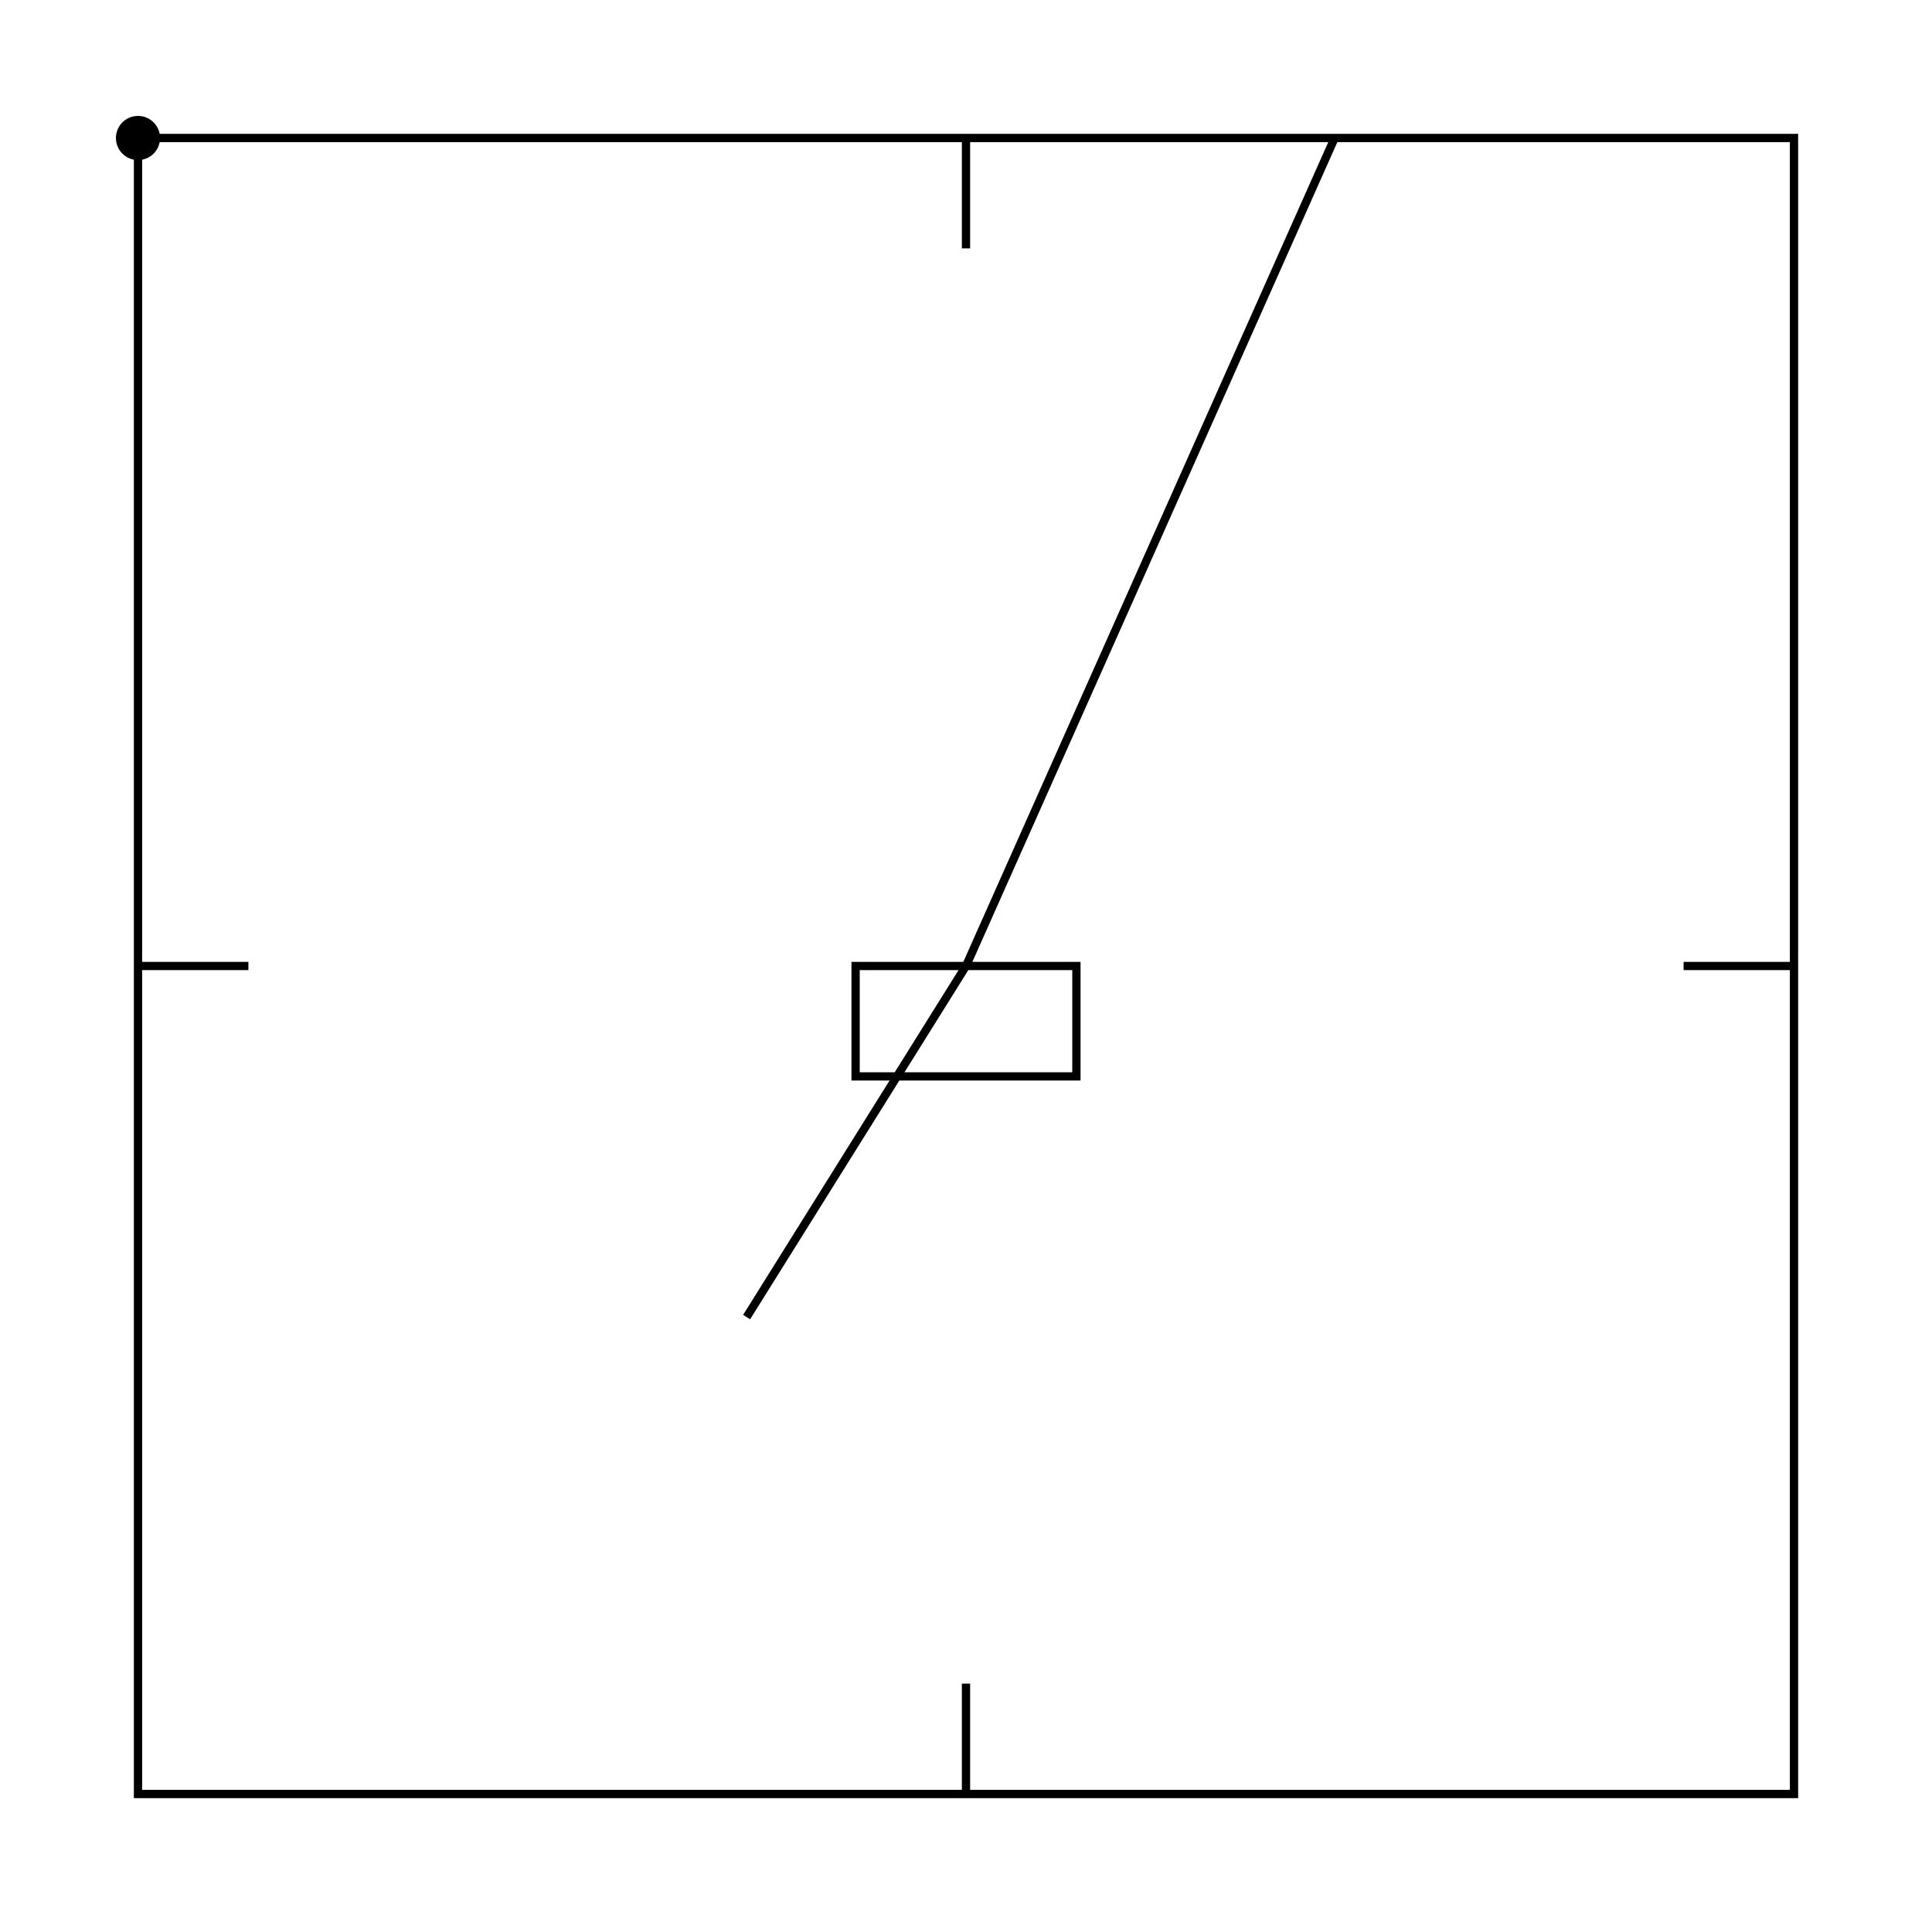 <svg width="100%" height="100%" viewBox="0 0 700 700" xmlns="http://www.w3.org/2000/svg">
<g transform="translate(50.0 50.0)">
<path id="p1" stroke="black" stroke-width="3" fill="transparent" d="M0 0h300v40v-40h300v300h-40h40v300h-300v-40v40h-300v-300h40h-40v-300h433.569l-133.569 300h-40v40h80v-40h-40l-79.488 127.207">
<animate attributeName="d" attributeType="XML" dur="10s" repeatCount="1"
values="M0 0h300v40v-40h300v300h-40h40v300h-300v-40v40h-300v-300h40h-40v-300h433.569l-133.569 300h-40v40h80v-40h-40l-79.488 127.207;M0 0h300;M0 0h300v40;M0 0h300v40v-40;M0 0h300v40v-40h300;M0 0h300v40v-40h300v300;M0 0h300v40v-40h300v300h-40;M0 0h300v40v-40h300v300h-40h40;M0 0h300v40v-40h300v300h-40h40v300;M0 0h300v40v-40h300v300h-40h40v300h-300;M0 0h300v40v-40h300v300h-40h40v300h-300v-40;M0 0h300v40v-40h300v300h-40h40v300h-300v-40v40;M0 0h300v40v-40h300v300h-40h40v300h-300v-40v40h-300;M0 0h300v40v-40h300v300h-40h40v300h-300v-40v40h-300v-300;M0 0h300v40v-40h300v300h-40h40v300h-300v-40v40h-300v-300h40;M0 0h300v40v-40h300v300h-40h40v300h-300v-40v40h-300v-300h40h-40;M0 0h300v40v-40h300v300h-40h40v300h-300v-40v40h-300v-300h40h-40v-300;M0 0h300v40v-40h300v300h-40h40v300h-300v-40v40h-300v-300h40h-40v-300h433.569;M0 0h300v40v-40h300v300h-40h40v300h-300v-40v40h-300v-300h40h-40v-300h433.569l-133.569 300;M0 0h300v40v-40h300v300h-40h40v300h-300v-40v40h-300v-300h40h-40v-300h433.569l-133.569 300h-40;M0 0h300v40v-40h300v300h-40h40v300h-300v-40v40h-300v-300h40h-40v-300h433.569l-133.569 300h-40v40;M0 0h300v40v-40h300v300h-40h40v300h-300v-40v40h-300v-300h40h-40v-300h433.569l-133.569 300h-40v40h80;M0 0h300v40v-40h300v300h-40h40v300h-300v-40v40h-300v-300h40h-40v-300h433.569l-133.569 300h-40v40h80v-40;M0 0h300v40v-40h300v300h-40h40v300h-300v-40v40h-300v-300h40h-40v-300h433.569l-133.569 300h-40v40h80v-40h-40;M0 0h300v40v-40h300v300h-40h40v300h-300v-40v40h-300v-300h40h-40v-300h433.569l-133.569 300h-40v40h80v-40h-40l-79.488 127.207"/>
</path>
<circle cx="0" cy="0" r="8">
 <animate attributeName="cx" attributeType="XML" dur="10s" repeatCount="indefinite"
 values="220.512;0;300;300;300;600;600;560;600;600;300;300;300;0;0;40;0;0;433.569;300;260;260;340;340;300;220.512"/>
 <animate attributeName="cy" attributeType="XML" dur="10s" repeatCount="indefinite"
 values="427.207;0;0;40;0;0;300;300;300;600;600;560;600;600;300;300;300;0;0;300;300;340;340;300;300;427.207"/>
</circle>
</g>
</svg>
